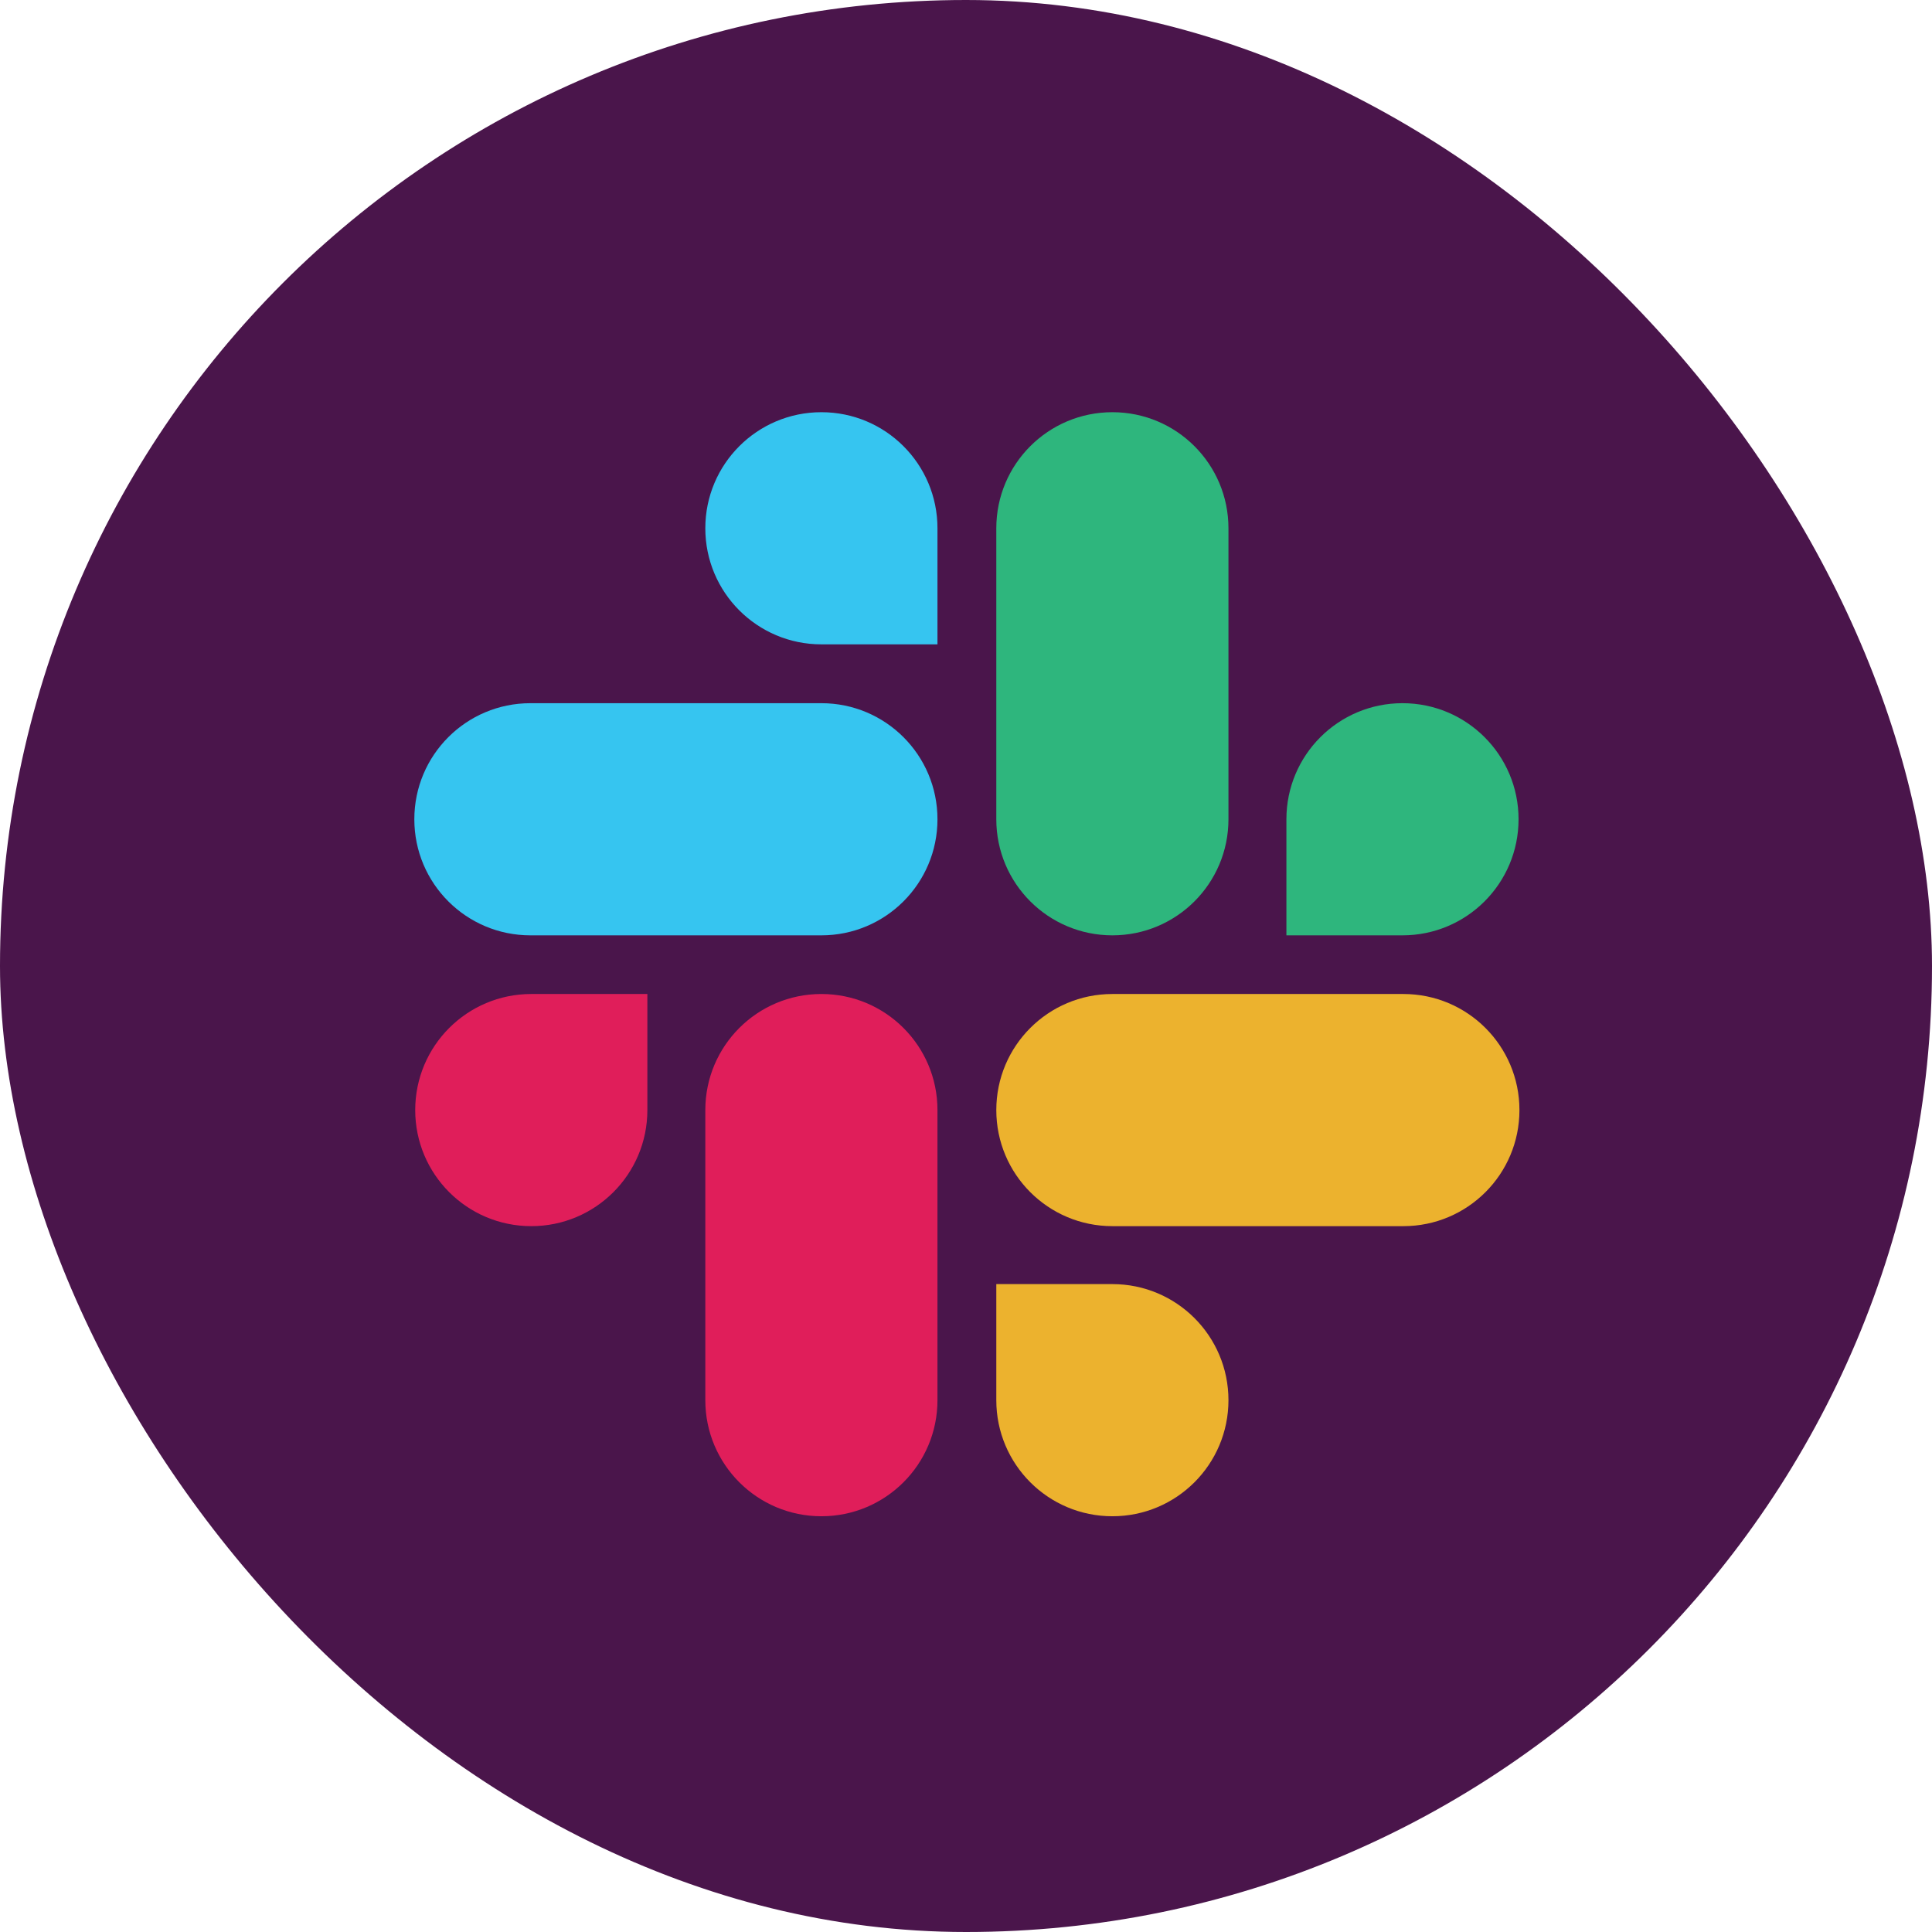<?xml version="1.0" encoding="UTF-8"?>
<svg id="Layer_1" data-name="Layer 1" xmlns="http://www.w3.org/2000/svg" viewBox="0 0 109.02 109.02">
  <defs>
    <style>
      .cls-1 {
        fill: #e01e5a;
      }

      .cls-2 {
        fill: #ecb22e;
      }

      .cls-3 {
        fill: #2eb67d;
      }

      .cls-4 {
        fill: #36c5f0;
      }

      .cls-5 {
        fill: #4a154b;
      }
    </style>
  </defs>
  <rect class="cls-5" x="0" y="0" width="109.02" height="109.02" rx="54.51" ry="54.51"/>
  <g>
    <path class="cls-1" d="m36.53,62.64c0,3.62-2.93,6.55-6.55,6.55s-6.55-2.93-6.55-6.55,2.93-6.55,6.55-6.55h6.55v6.55Zm3.27,0c0-3.62,2.93-6.55,6.55-6.55s6.55,2.93,6.55,6.55v16.37c0,3.62-2.93,6.55-6.55,6.55s-6.55-2.93-6.55-6.55v-16.37Z"/>
    <path class="cls-4" d="m46.35,36.36c-3.62,0-6.55-2.93-6.55-6.55s2.93-6.55,6.55-6.55,6.55,2.93,6.55,6.55v6.55h-6.55Zm0,3.32c3.62,0,6.55,2.93,6.55,6.55s-2.93,6.55-6.55,6.55h-16.42c-3.62,0-6.55-2.93-6.55-6.55s2.93-6.55,6.55-6.55h16.42Z"/>
    <path class="cls-3" d="m72.59,46.23c0-3.62,2.93-6.55,6.55-6.55s6.55,2.93,6.55,6.55-2.93,6.55-6.55,6.55h-6.55v-6.55Zm-3.27,0c0,3.62-2.93,6.55-6.55,6.55s-6.55-2.93-6.55-6.55v-16.42c0-3.62,2.93-6.55,6.55-6.55s6.55,2.93,6.55,6.55c0,0,0,16.42,0,16.42Z"/>
    <path class="cls-2" d="m62.77,72.46c3.62,0,6.55,2.93,6.55,6.55s-2.93,6.55-6.55,6.55-6.55-2.93-6.55-6.55v-6.55h6.55Zm0-3.27c-3.62,0-6.55-2.93-6.55-6.55s2.93-6.55,6.55-6.55h16.42c3.62,0,6.55,2.93,6.55,6.55s-2.93,6.55-6.55,6.55h-16.42Z"/>
  </g>
</svg>